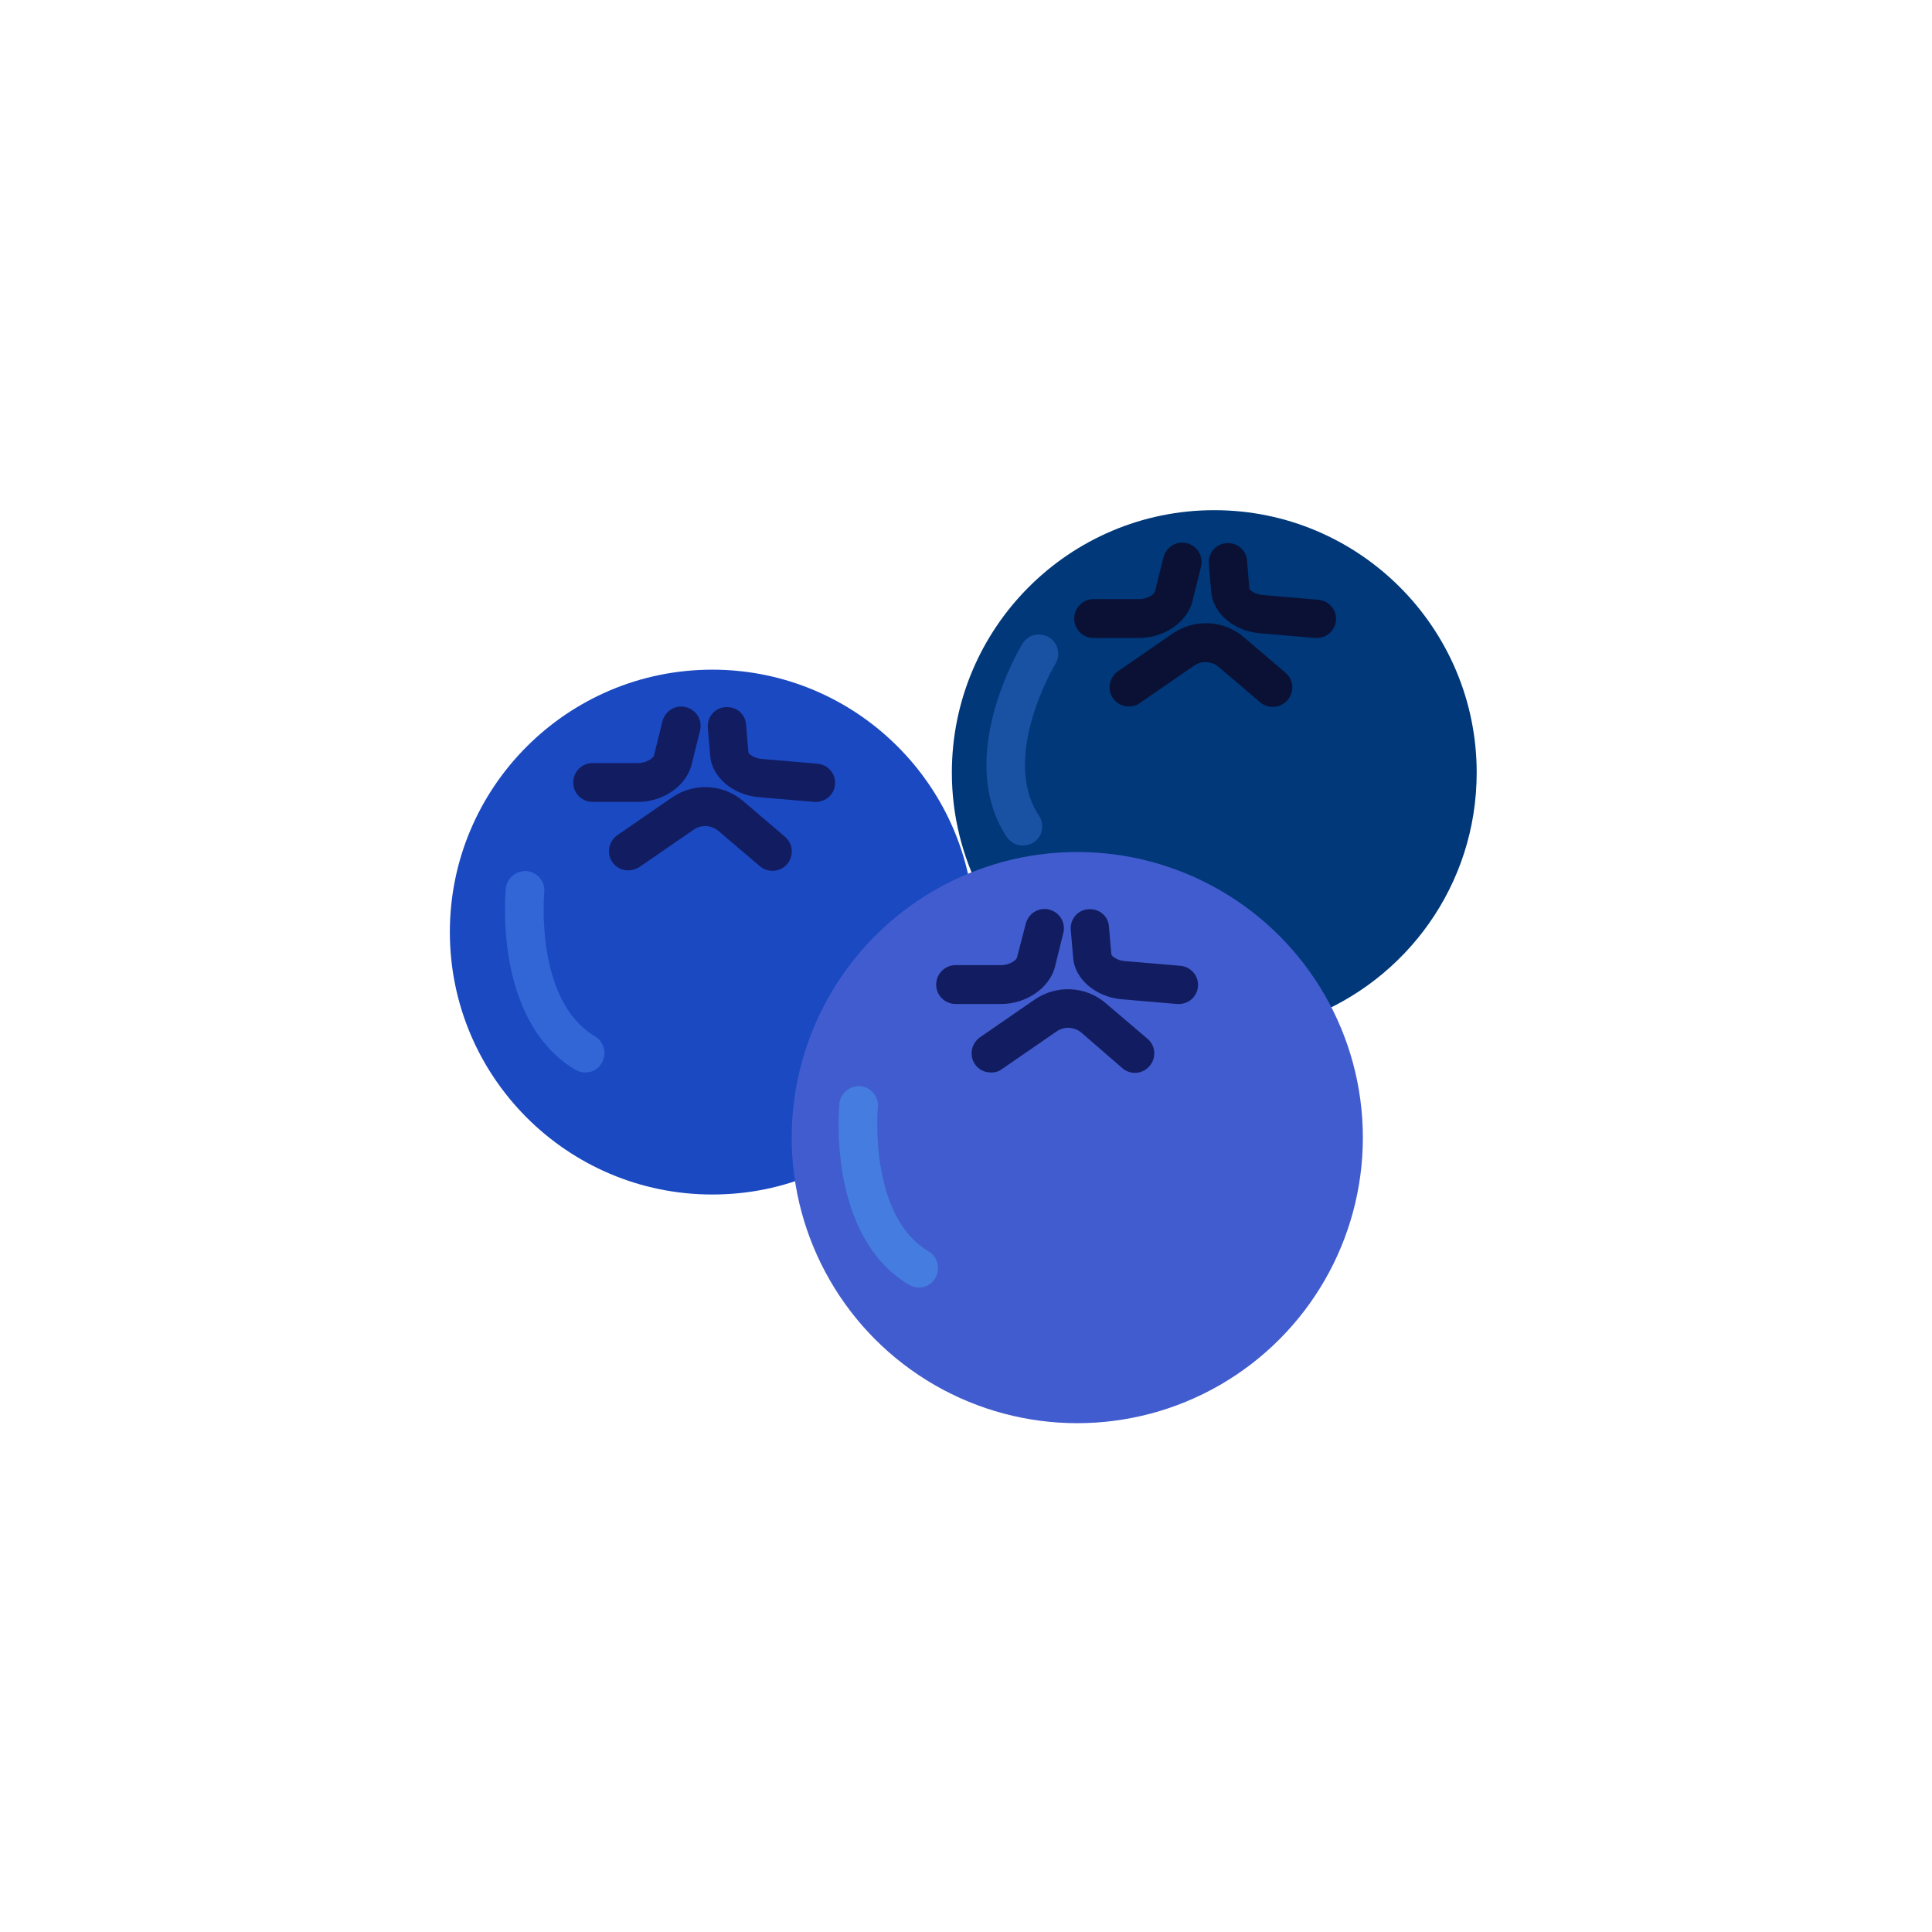 <?xml version="1.0" encoding="utf-8"?>
<!-- Generator: Adobe Illustrator 20.1.0, SVG Export Plug-In . SVG Version: 6.00 Build 0)  -->
<svg version="1.1" xmlns="http://www.w3.org/2000/svg" xmlns:xlink="http://www.w3.org/1999/xlink" x="0px" y="0px"
	 viewBox="0 0 566.9 566.9" style="enable-background:new 0 0 566.9 566.9;" xml:space="preserve">
<style type="text/css">
	.st0{fill:#003879;}
	.st1{fill:#1A49C1;}
	.st2{fill:#415CCE;}
	.st3{fill:#121C60;}
	.st4{fill:#0A1135;}
	.st5{fill:#3265D6;}
	.st6{fill:#447CE0;}
	.st7{fill:#1951A3;}
</style>
<g id="Ebene_1">
	<g id="Ebene_1_1_">
	</g>
</g>
<g id="Lime">
</g>
<g id="Blueberries">
</g>
<g id="Blueberries_1_">
	<g>
		<path class="st0" d="M356.3,149.7c-42.5,0-77,34.5-77,77c0,12.7,3.1,24.6,8.5,35.2c8.5-3.2,17.6-5,27.2-5
			c29.8,0,55.7,17,68.5,41.8c29.1-11,49.8-39,49.8-72C433.3,184.2,398.8,149.7,356.3,149.7z"/>
		<path class="st1" d="M238,333.8c0-31.9,19.5-59.3,47.2-71c-5.2-37.4-37.3-66.3-76.2-66.3c-42.5,0-77,34.5-77,77s34.5,77,77,77
			c10.6,0,20.7-2.1,29.8-6C238.3,341,238,337.5,238,333.8z"/>
		<circle class="st2" cx="316.1" cy="333.8" r="83.8"/>
		<path class="st3" d="M290.8,314.7c-1.8,0-3.6-0.8-4.7-2.4c-1.8-2.6-1.1-6.1,1.4-7.9l16.1-11.1c6.4-4.4,15-4,20.9,1.1l12.2,10.4
			c2.4,2,2.7,5.6,0.6,8c-2,2.4-5.6,2.7-8,0.6L317.3,303c-2-1.7-5-1.9-7.2-0.4L294,313.7C293.1,314.4,292,314.7,290.8,314.7z"/>
		<path class="st3" d="M293.7,294.6h-13.3c-3.1,0-5.7-2.5-5.7-5.7c0-3.1,2.5-5.7,5.7-5.7h13.3c2.7,0,4.6-1.6,4.7-2.2L301,271
			c0.8-3,3.8-4.9,6.9-4.1c3,0.8,4.9,3.8,4.1,6.9l-2.5,10.1C307.8,290,301.1,294.6,293.7,294.6z"/>
		<path class="st3" d="M345.9,294.6c-0.2,0-0.3,0-0.5,0l-16.4-1.4c-7.5-0.7-13.6-5.9-14.1-12.1l-0.7-8.2c-0.3-3.1,2-5.9,5.1-6.1
			c3.2-0.3,5.9,2,6.1,5.1l0.7,8.2c0.1,0.4,1.5,1.7,3.9,1.9l16.4,1.4c3.1,0.3,5.4,3,5.1,6.1C351.3,292.4,348.8,294.6,345.9,294.6z"/>
		<path class="st3" d="M184.4,255.4c-1.8,0-3.6-0.8-4.7-2.4c-1.8-2.6-1.1-6.1,1.4-7.9l16.1-11.1c6.4-4.4,15-4,20.9,1.1l12.2,10.4
			c2.4,2,2.7,5.6,0.7,8s-5.6,2.7-8,0.7l-12.2-10.4c-2-1.7-5-1.9-7.2-0.4l-16.1,11.1C186.6,255,185.5,255.4,184.4,255.4z"/>
		<path class="st3" d="M187.2,235.3h-13.3c-3.1,0-5.7-2.5-5.7-5.7c0-3.1,2.5-5.7,5.7-5.7h13.3c2.7,0,4.6-1.6,4.7-2.2l2.5-10.1
			c0.8-3,3.8-4.9,6.9-4.1c3,0.8,4.9,3.8,4.1,6.9l-2.5,10.1C201.3,230.6,194.6,235.3,187.2,235.3z"/>
		<path class="st3" d="M239.4,235.3c-0.2,0-0.3,0-0.5,0l-16.4-1.4c-7.5-0.7-13.6-5.9-14.1-12.1l-0.7-8.2c-0.3-3.1,2-5.9,5.1-6.1
			c3.2-0.3,5.9,2,6.1,5.1l0.7,8.2c0.1,0.4,1.5,1.7,3.9,1.9l16.4,1.4c3.1,0.3,5.4,3,5.1,6.1C244.8,233.1,242.3,235.3,239.4,235.3z"/>
		<path class="st4" d="M331.3,207.3c-1.8,0-3.6-0.8-4.7-2.4c-1.8-2.6-1.1-6.1,1.4-7.9l16.1-11.1c6.4-4.4,15-4,20.9,1.1l12.2,10.4
			c2.4,2,2.7,5.6,0.6,8c-2,2.4-5.6,2.7-8,0.7l-12.2-10.4c-2-1.7-5-1.9-7.2-0.4l-16.1,11.1C333.5,207,332.4,207.3,331.3,207.3z"/>
		<path class="st4" d="M334.2,187.2h-13.3c-3.1,0-5.7-2.5-5.7-5.7c0-3.1,2.5-5.7,5.7-5.7h13.3c2.7,0,4.6-1.6,4.7-2.2l2.5-10.1
			c0.8-3,3.8-4.9,6.9-4.1c3,0.8,4.9,3.8,4.1,6.9l-2.5,10.1C348.3,182.6,341.6,187.2,334.2,187.2z"/>
		<path class="st4" d="M386.4,187.2c-0.2,0-0.3,0-0.5,0l-16.4-1.4c-7.5-0.7-13.6-5.9-14.1-12.1l-0.7-8.2c-0.3-3.1,2-5.9,5.1-6.1
			c3.2-0.3,5.9,2,6.1,5.1l0.7,8.2c0.1,0.4,1.5,1.7,3.9,1.9l16.4,1.4c3.1,0.3,5.4,3,5.1,6.1C391.7,185,389.3,187.2,386.4,187.2z"/>
		<path class="st5" d="M171.7,314.7c-1,0-2-0.3-2.9-0.8c-24-14.4-20.5-51.6-20.4-53.2c0.3-3.1,3.1-5.3,6.2-5.1
			c3.1,0.3,5.4,3.1,5.1,6.2c0,0.3-2.9,31.7,14.9,42.3c2.7,1.6,3.5,5.1,2,7.8C175.5,313.8,173.6,314.7,171.7,314.7z"/>
		<path class="st6" d="M269.6,377.8c-1,0-2-0.3-2.9-0.8c-24-14.4-20.5-51.6-20.4-53.2c0.3-3.1,3.1-5.3,6.2-5.1
			c3.1,0.3,5.4,3.1,5.1,6.2c0,0.3-2.9,31.7,14.9,42.3c2.7,1.6,3.5,5.1,2,7.8C273.4,376.8,271.6,377.8,269.6,377.8z"/>
		<path class="st7" d="M300.1,248.1c-1.8,0-3.6-0.9-4.7-2.5c-15.4-23.3,3.8-55.4,4.6-56.7c1.6-2.7,5.1-3.5,7.8-1.9
			c2.7,1.6,3.5,5.1,1.9,7.8c-0.2,0.3-16.3,27.3-4.8,44.6c1.7,2.6,1,6.1-1.6,7.8C302.3,247.8,301.2,248.1,300.1,248.1z"/>
	</g>
</g>
</svg>
